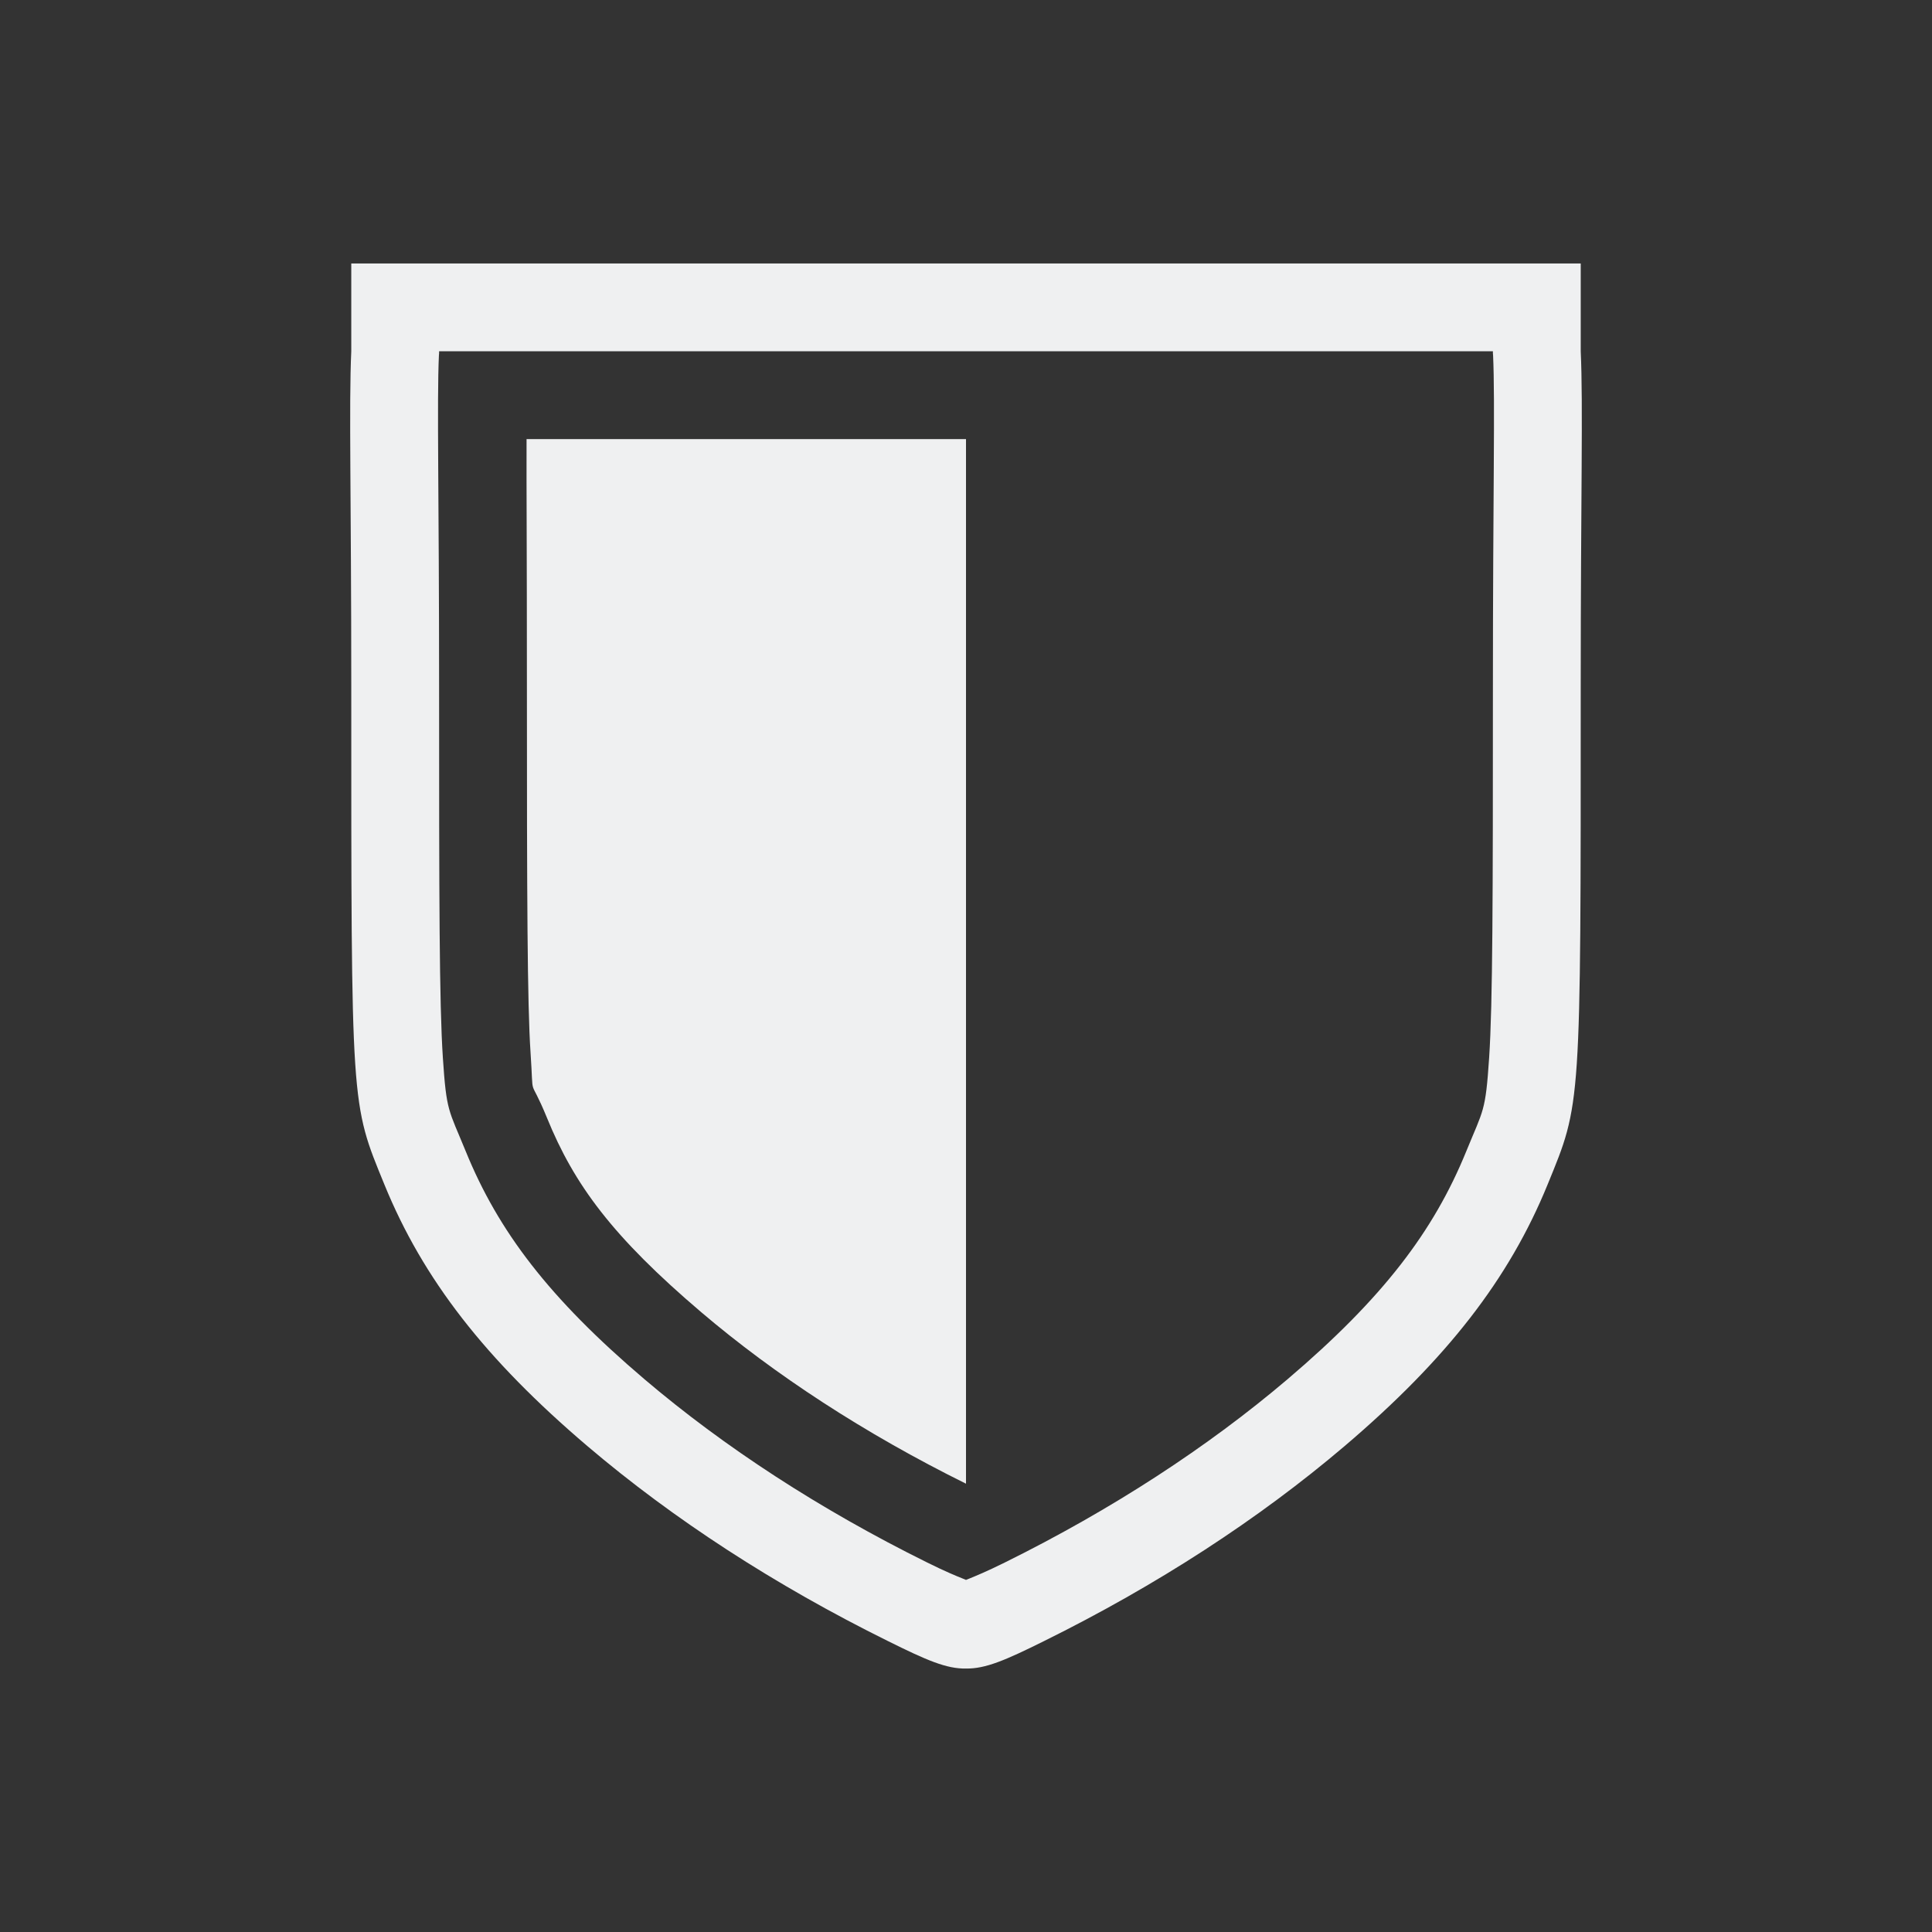 <?xml version="1.0" encoding="UTF-8" standalone="no"?>
<svg
   xmlns:dc="http://purl.org/dc/elements/1.1/"
   xmlns:cc="http://creativecommons.org/ns#"
   xmlns:rdf="http://www.w3.org/1999/02/22-rdf-syntax-ns#"
   xmlns:svg="http://www.w3.org/2000/svg"
   xmlns="http://www.w3.org/2000/svg"
   xmlns:sodipodi="http://sodipodi.sourceforge.net/DTD/sodipodi-0.dtd"
   xmlns:inkscape="http://www.inkscape.org/namespaces/inkscape"
   width="22"
   height="22"
   version="1.1"
   id="svg7"
   sodipodi:docname="bitwarden-tray.svg"
   inkscape:version="0.92.3 (2405546, 2018-03-11)">
  <rect width="100%" height="100%" fill="#333333" stroke="none"/>
  <sodipodi:namedview
     pagecolor="#ffffff"
     bordercolor="#666666"
     borderopacity="1"
     objecttolerance="10"
     gridtolerance="10"
     guidetolerance="10"
     inkscape:pageopacity="0"
     inkscape:pageshadow="2"
     inkscape:window-width="1920"
     inkscape:window-height="1020"
     id="namedview9"
     showgrid="true"
     inkscape:zoom="30.35"
     inkscape:cx="2.4258124"
     inkscape:cy="14.747825"
     inkscape:window-x="0"
     inkscape:window-y="30"
     inkscape:window-maximized="1"
     inkscape:current-layer="svg7">
    <inkscape:grid
       type="xygrid"
       id="grid818" />
  </sodipodi:namedview>
  <defs
     id="defs3">
    <style
       id="current-color-scheme"
       type="text/css">
   .ColorScheme-Text { color:#eff0f1; } .ColorScheme-Highlight { color:#3daee9; }
  </style>
  </defs>
  <path
     style="fill:#eff0f1;fill-opacity:1"
     d="M 4 3 L 4 4 C 3.972 4.608 4 5.655 4 7.814 C 4 12.648 3.994 12.551 4.377 13.488 C 4.817 14.566 5.526 15.477 6.689 16.467 C 7.666 17.298 8.824 18.051 10.115 18.689 C 10.552 18.906 10.778 19.004 11 19 C 11.222 19.003 11.448 18.906 11.885 18.689 C 13.176 18.051 14.334 17.298 15.311 16.467 C 16.474 15.477 17.183 14.566 17.623 13.488 C 18.006 12.551 18 12.648 18 7.814 C 18 5.655 18.028 4.608 18 4 L 18 3 L 11 3 L 4 3 z M 5 4 L 11 4 L 16.971 4 L 17 4 L 17 4.023 L 17.002 4.047 C 17.026 4.57 17 5.647 17 7.814 C 17 10.231 16.998 11.424 16.957 12.045 C 16.916 12.666 16.892 12.631 16.697 13.109 C 16.325 14.022 15.748 14.781 14.662 15.705 C 13.755 16.476 12.666 17.187 11.441 17.793 C 11.231 17.897 11.103 17.949 11.039 17.975 C 10.975 18 10.974 17.999 11.016 18 L 11 18 L 10.984 18 C 11.068 17.999 10.98 18.002 10.559 17.793 C 9.334 17.187 8.245 16.476 7.338 15.705 C 6.252 14.781 5.675 14.022 5.303 13.109 C 5.108 12.631 5.084 12.666 5.043 12.045 C 5.002 11.424 5 10.231 5 7.814 C 5 5.647 4.974 4.57 4.998 4.047 L 5 4.023 L 5 4 z M 5.996 5 C 5.994 5.594 6 6.168 6 7.814 C 6 10.231 6.005 11.441 6.041 11.979 C 6.081 12.572 6.016 12.211 6.229 12.73 C 6.538 13.489 6.973 14.081 7.986 14.943 C 8.822 15.654 9.844 16.323 11 16.895 L 11 5 L 5.996 5 z "
     id="path825" />
</svg>
